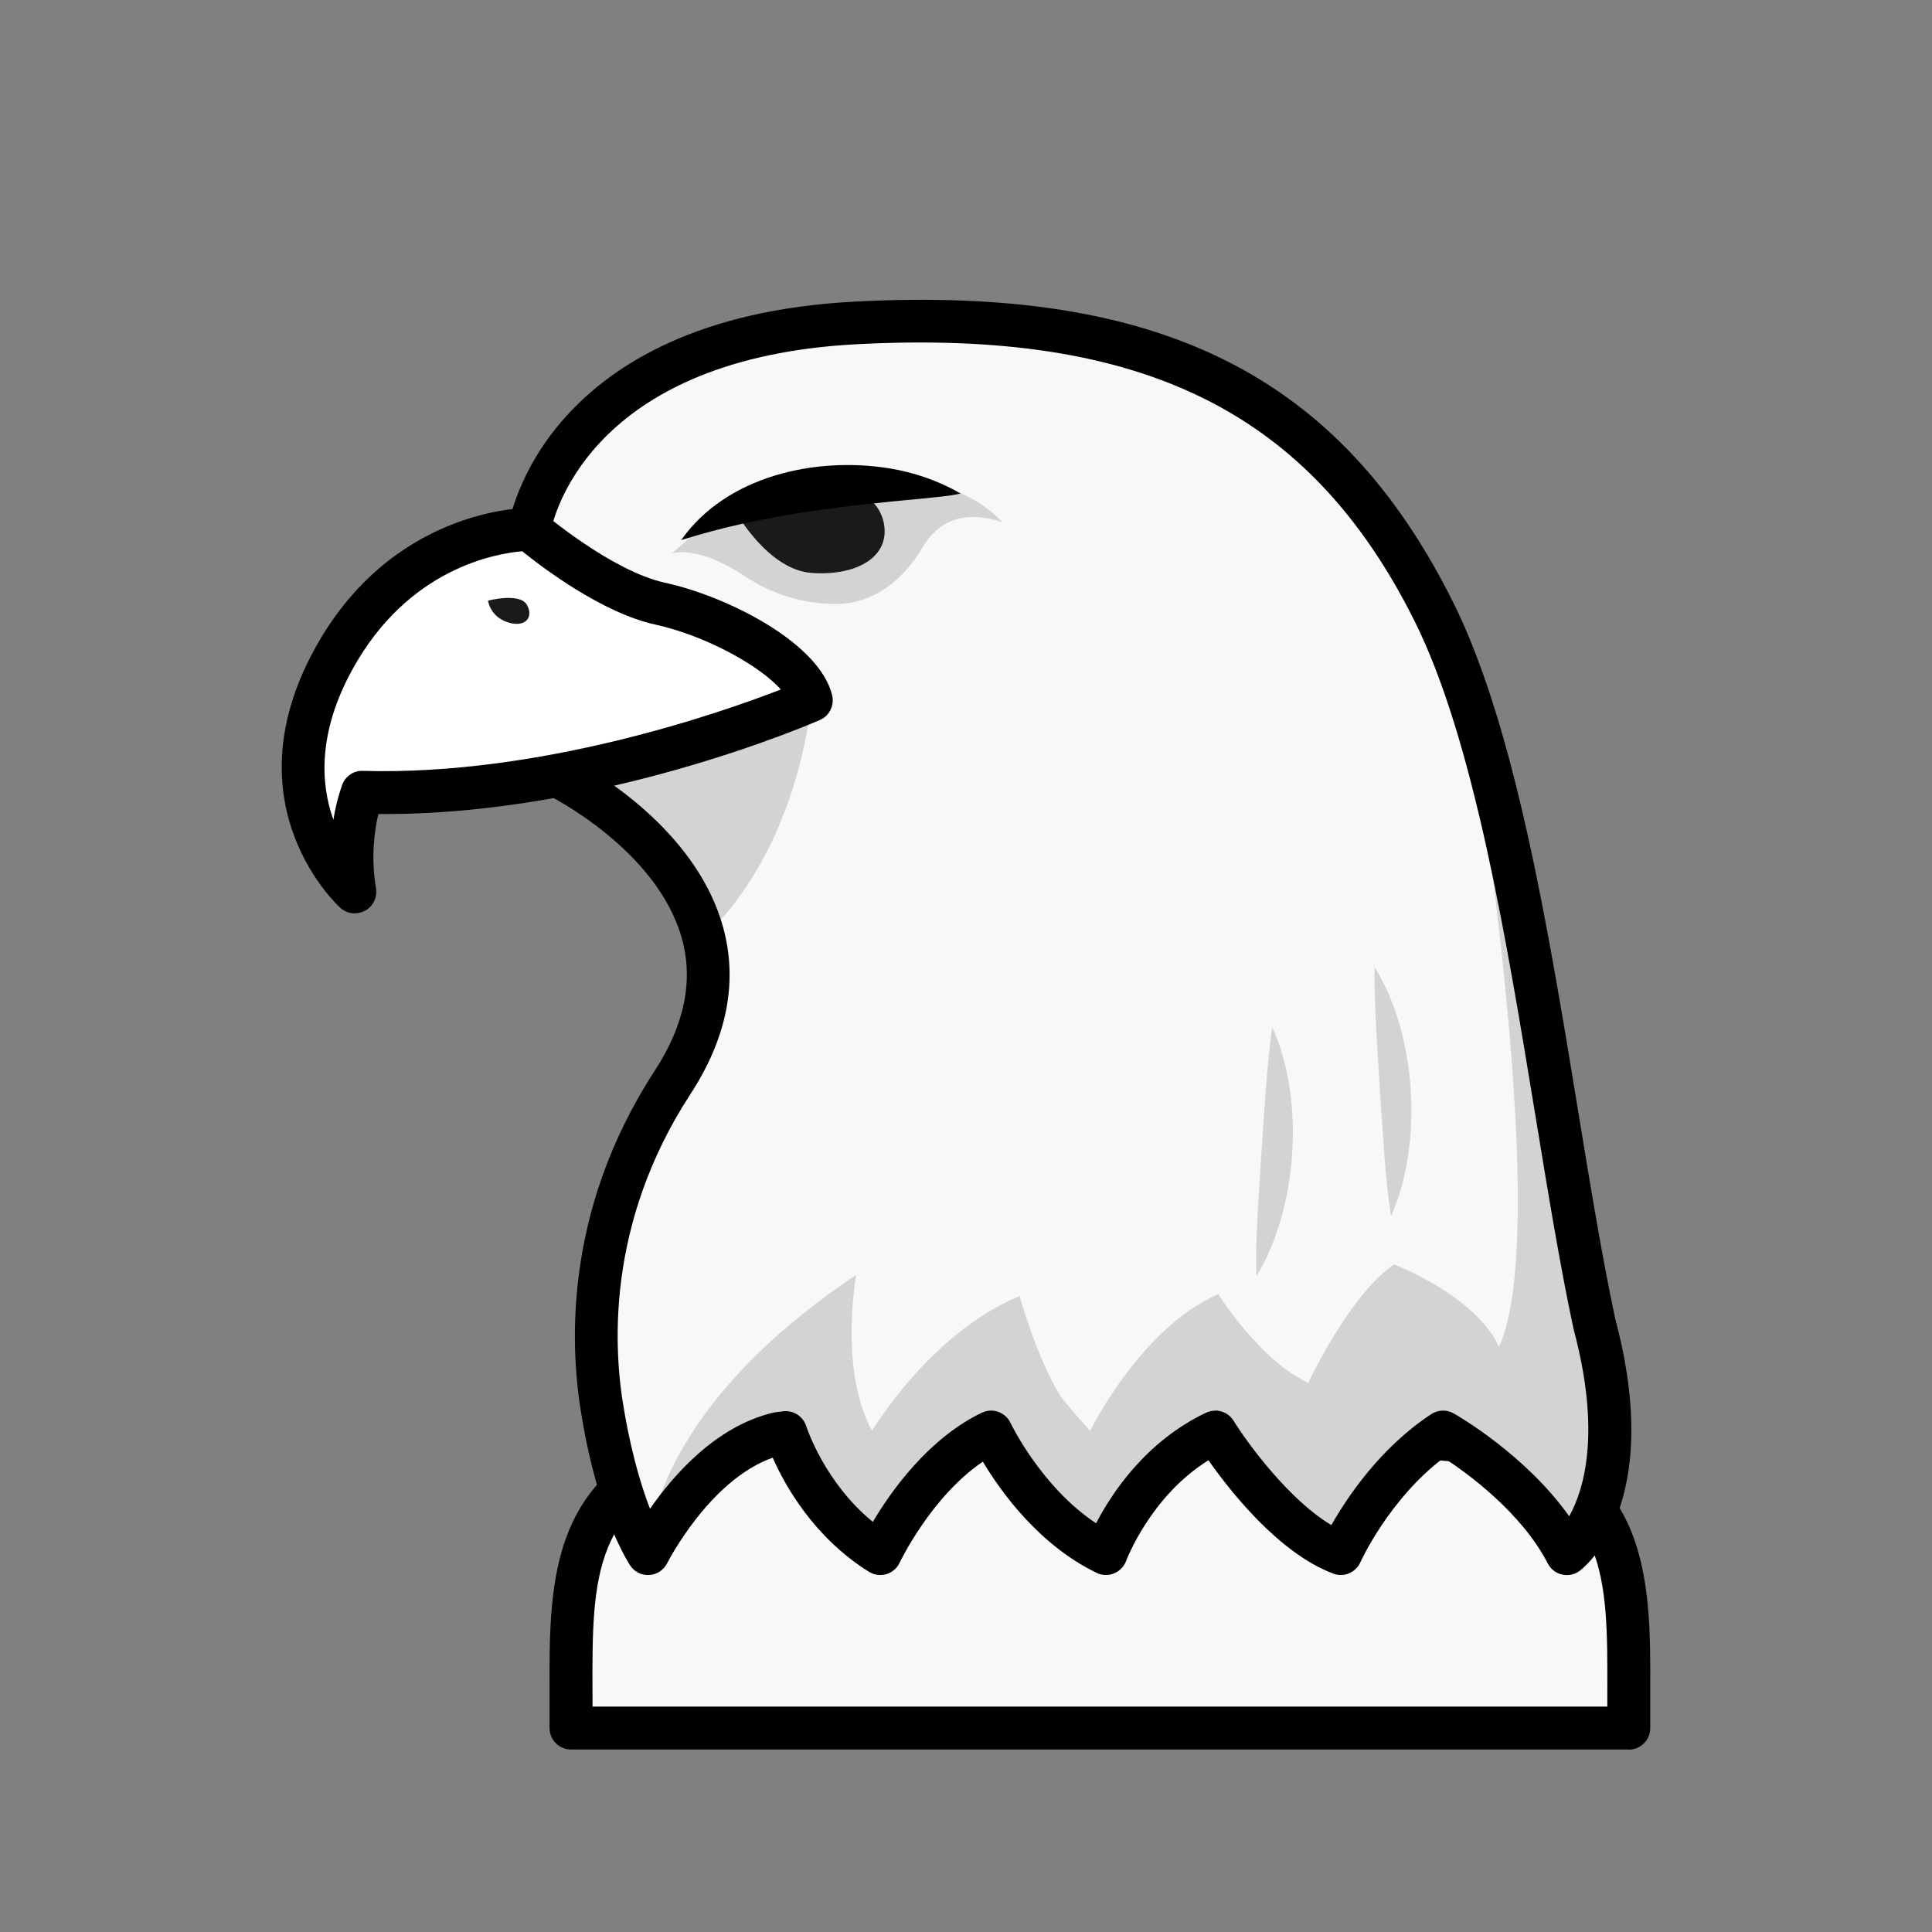 <svg version="1.1" id="Layer_1" xmlns="http://www.w3.org/2000/svg" x="0" y="0" viewBox="0 0 180 180" style="enable-background:new 0 0 180 180" xml:space="preserve"><rect x="0" y="0" width="180" height="180" fill="#808080" stroke="none"/><defs><style>.cls-1{letter-spacing:-.01em}.cls-5{letter-spacing:0}.cls-7{font-family:Montserrat-Medium,Montserrat;font-size:12px;font-weight:500}</style></defs><path d="M53.2 157.5v3.5h98.55v-3.5c.03-10.5.05-19.65-13.48-23.08 0 0-47.96-4.77-71.59 0C53.15 137.86 53.17 147 53.2 157.5Z" style="fill:#f8f8f8"/><path d="M137.38 134.36c-9.31-1.88-22.49-2.24-34.9-2-12.41-.24-25.59.12-34.9 2-9.11 2.31-11.92 7.28-12.78 13.51 0 0 7.73-7.46 47.68-7.46s47.68 7.46 47.68 7.46c-.86-6.23-3.67-11.2-12.78-13.51Z" style="fill:#fff;opacity:.2"/><path d="M151.75 163H53.2c-1.1 0-2-.9-2-2v-3.49c-.03-10.43-.06-21.21 14.99-25.03 23.75-4.8 70.31-.25 72.28-.05.1 0 .2.03.29.05 15.05 3.82 15.02 14.6 14.99 25.03v3.5c0 1.1-.9 2-2 2Zm-96.55-4h94.55v-1.5c.03-10.46.05-18.03-11.83-21.1-2.97-.29-48.43-4.54-70.84-.02C55.16 139.41 55.17 147 55.2 157.5s0 1.5 0 1.5Z"/><path d="M113.24 133.43s5.59 9.03 11.69 11.31c0 0 3.22-7.18 9.53-11.31 0 0 8.05 4.57 11.53 11.31 0 0 6.96-5.03 2.55-21.44-4.17-19.56-6.93-50.29-14.97-66.36-10.08-20.17-26.18-28.3-53.83-26.86-27.65 1.44-30.41 19.25-30.41 19.25l2.58 22.93s22.3 10.86 10.76 28.59c-8.32 12.77-7.53 25.2-6.44 31.15s1.24 8.03 4.14 12.74c0 0 4.68-9.37 12.08-11.16l.77-.1c.2.62 2.47 7.32 8.8 11.26 0 0 3.81-8.16 10.34-11.31 0 0 3.71 7.93 10.7 11.31 0 0 2.82-7.81 10.19-11.31Z" style="fill:#f8f8f8"/><path d="M148.54 123.3c-3.6-16.91-6.16-42.17-11.98-59.08 0 0 8.39 49.83 3.1 61.26-2.17-4.77-9.78-7.68-9.78-7.68-4.26 2.95-8 11.07-8 11.07s-.54-.33-1.37-.79c-3.93-2.59-7.01-7.5-7.01-7.5-7.21 3.11-11.94 12.73-11.94 12.73s-1.36-1.48-2.73-3.18c-2.37-3.9-3.83-9.38-3.83-9.38-8.35 3.44-13.75 12.56-13.75 12.56-3.11-5.61-1.48-14.53-1.48-14.53-19.82 13.26-19.41 25.96-19.41 25.96s4.68-9.37 12.08-11.16l.77-.1c.2.62 2.47 7.32 8.8 11.26 0 0 3.81-8.16 10.34-11.31 0 0 3.71 7.93 10.7 11.31 0 0 2.82-7.81 10.19-11.31 0 0 5.59 9.03 11.69 11.31 0 0 3.22-7.18 9.53-11.31 0 0 8.05 4.57 11.53 11.31 0 0 6.96-5.03 2.55-21.44Z" style="opacity:.15"/><path d="M79.74 30.08c-27.65 1.44-30.41 19.25-30.41 19.25v.04l4.51 3.29s3.06-18.33 33.01-22.73c-2.28-.03-4.65.02-7.11.15Z" style="fill:#fff;opacity:.2"/><path d="m51.26 66.51.65 5.75s11.3 5.5 13.65 15.07c9.06-8.52 10.03-22.07 10.03-22.07l-24.32 1.25Z" style="opacity:.15"/><path d="M124.92 146.74c-.23 0-.47-.04-.7-.13-5.07-1.9-9.64-7.72-11.63-10.56-5.41 3.36-7.64 9.3-7.67 9.37-.19.53-.61.96-1.13 1.17-.52.21-1.12.2-1.62-.05-5.41-2.62-8.96-7.62-10.6-10.36-4.81 3.25-7.72 9.34-7.75 9.41-.24.52-.7.91-1.24 1.07-.55.16-1.14.08-1.62-.22-5.13-3.2-7.83-8.04-8.97-10.63-5.9 2.09-9.79 9.75-9.83 9.83-.33.65-.98 1.07-1.7 1.1-.74.03-1.41-.33-1.79-.95-3.07-5-4.36-13.14-4.41-13.48-1.18-6.44-1.89-19.31 6.74-32.55 2.77-4.25 3.62-8.39 2.53-12.32-2.31-8.33-12.38-13.32-12.49-13.37-.62-.3-1.04-.89-1.11-1.57l-2.58-22.93c-.02-.18-.02-.36.01-.53.12-.79 3.35-19.43 32.28-20.94 28.52-1.49 45.18 6.87 55.72 27.96 5.79 11.58 8.9 30.54 11.64 47.27 1.16 7.08 2.26 13.78 3.48 19.51 4.68 17.51-3 23.29-3.33 23.53-.47.34-1.07.46-1.64.32-.57-.13-1.04-.51-1.31-1.03-2.45-4.75-7.49-8.41-9.69-9.84-5.09 3.83-7.75 9.68-7.77 9.74-.33.74-1.06 1.18-1.83 1.18Zm-11.69-15.32c.67 0 1.33.34 1.7.95 1.29 2.08 5.15 7.36 9.11 9.72 1.45-2.55 4.54-7.21 9.31-10.34.63-.41 1.43-.44 2.08-.07.31.17 6.7 3.84 10.77 9.59 1.39-2.5 2.99-7.81.4-17.47 0-.03-.02-.07-.02-.1-1.25-5.84-2.35-12.6-3.53-19.76-2.7-16.45-5.76-35.09-11.28-46.12-9.72-19.44-25.24-27.15-51.94-25.75-24.14 1.26-28.05 15.24-28.5 17.33l2.43 21.58c2.91 1.63 11.26 6.94 13.6 15.37 1.41 5.08.39 10.33-3.03 15.58-7.87 12.08-7.23 23.79-6.14 29.7.02.1.77 4.83 2.37 8.94 2.2-3.17 6.14-7.66 11.41-8.94.07-.02.13-.03.2-.04l.77-.1c.96-.13 1.87.45 2.17 1.37.08.24 1.75 5.29 6.21 8.93 1.67-2.82 5.15-7.76 10.15-10.17.48-.23 1.04-.26 1.54-.08s.92.55 1.14 1.04c.03.06 2.86 5.96 7.97 9.34 1.45-2.8 4.64-7.64 10.24-10.3.28-.13.57-.19.86-.19Z"/><path d="M86.52 45.15c-.82-.09-1.41 0-1.83.19l-1.67-.19H76.5l-7.16 1.56-3.6 2.12-.85.5s.03.05.1.15l-2.4 2.08s2.31-.85 6.75 2.09c2.03 1.35 4.75 2.52 8.13 2.62 4.21.12 6.89-2.59 8.5-5.29s4.11-3.41 7.42-2.33c0 0-2.61-3.03-6.87-3.49Z" style="opacity:.15"/><path d="M68.57 47.73s2.54-1.77 7.06-2.48c3.31-.52 6.47.96 6.77 3.86.3 2.89-2.7 4.55-6.77 4.27-4.07-.28-7.06-5.66-7.06-5.66Z" style="fill:#1a1a1a"/><path d="M63.47 50.31c4.21-5.97 12.49-7.78 19.36-6.68 2.34.38 4.61 1.16 6.67 2.35-1.2.27-2.34.33-3.47.46-7.73.72-15.08 1.52-22.57 3.88Z"/><path d="M33.05 83.1s-9.38-8.21-1.96-21.71c6.69-12.17 18.24-12.07 18.24-12.07s6.68 5.73 12.19 6.93c5.52 1.2 13.17 5.24 14.06 9 0 0-20.96 9.18-41.82 8.57 0 0-1.6 3.96-.71 9.28Z" style="fill:#fff"/><path d="M49.33 49.33s-3.06-.02-6.95 1.61h-.02c-3.65 1.54-8.03 4.55-11.27 10.44-7.42 13.5 1.96 21.71 1.96 21.71-.89-5.32.71-9.28.71-9.28s-.5-4.52 3.04-10.92c.06-.11 6.35-11.25 17.04-10.25l-4.51-3.33Z" style="fill:#fff;opacity:.2"/><path d="M33.05 85.1c-.47 0-.94-.17-1.32-.5-.11-.09-10.5-9.44-2.39-24.18 7.07-12.86 19.11-13.1 19.98-13.1h.03c.47 0 .93.17 1.28.48.06.05 6.37 5.41 11.32 6.49 5.79 1.26 14.42 5.6 15.58 10.5.22.94-.26 1.9-1.14 2.29-.85.37-20.65 8.93-41.14 8.76-.34 1.43-.72 3.95-.22 6.92.14.83-.26 1.67-1 2.08-.31.17-.64.25-.97.25Zm15.6-33.74c-2.4.2-10.62 1.56-15.81 11-3.28 5.96-2.96 10.72-1.78 14.01.32-1.97.81-3.2.84-3.3.31-.77 1.08-1.3 1.91-1.25 16.5.47 33.26-5.38 38.94-7.58-2.05-2.31-7.17-5.06-11.66-6.04-4.98-1.08-10.59-5.35-12.45-6.85Z"/><path d="M45.47 55.96s2.95-.78 3.62.39-.17 2.17-1.81 1.62-1.81-2.01-1.81-2.01Z" style="fill:#1a1a1a"/><path d="M128.05 90.07c3.94 6.31 4.56 16.46 1.55 23.25-.6-3.86-.74-7.73-1.03-11.61-.23-3.9-.53-7.67-.51-11.64Zm-9.53 5.6c3.09 6.77 2.39 16.91-1.47 23.25-.1-3.91.27-7.76.48-11.64.28-3.9.47-7.67 1-11.61Z" style="opacity:.15"/></svg>